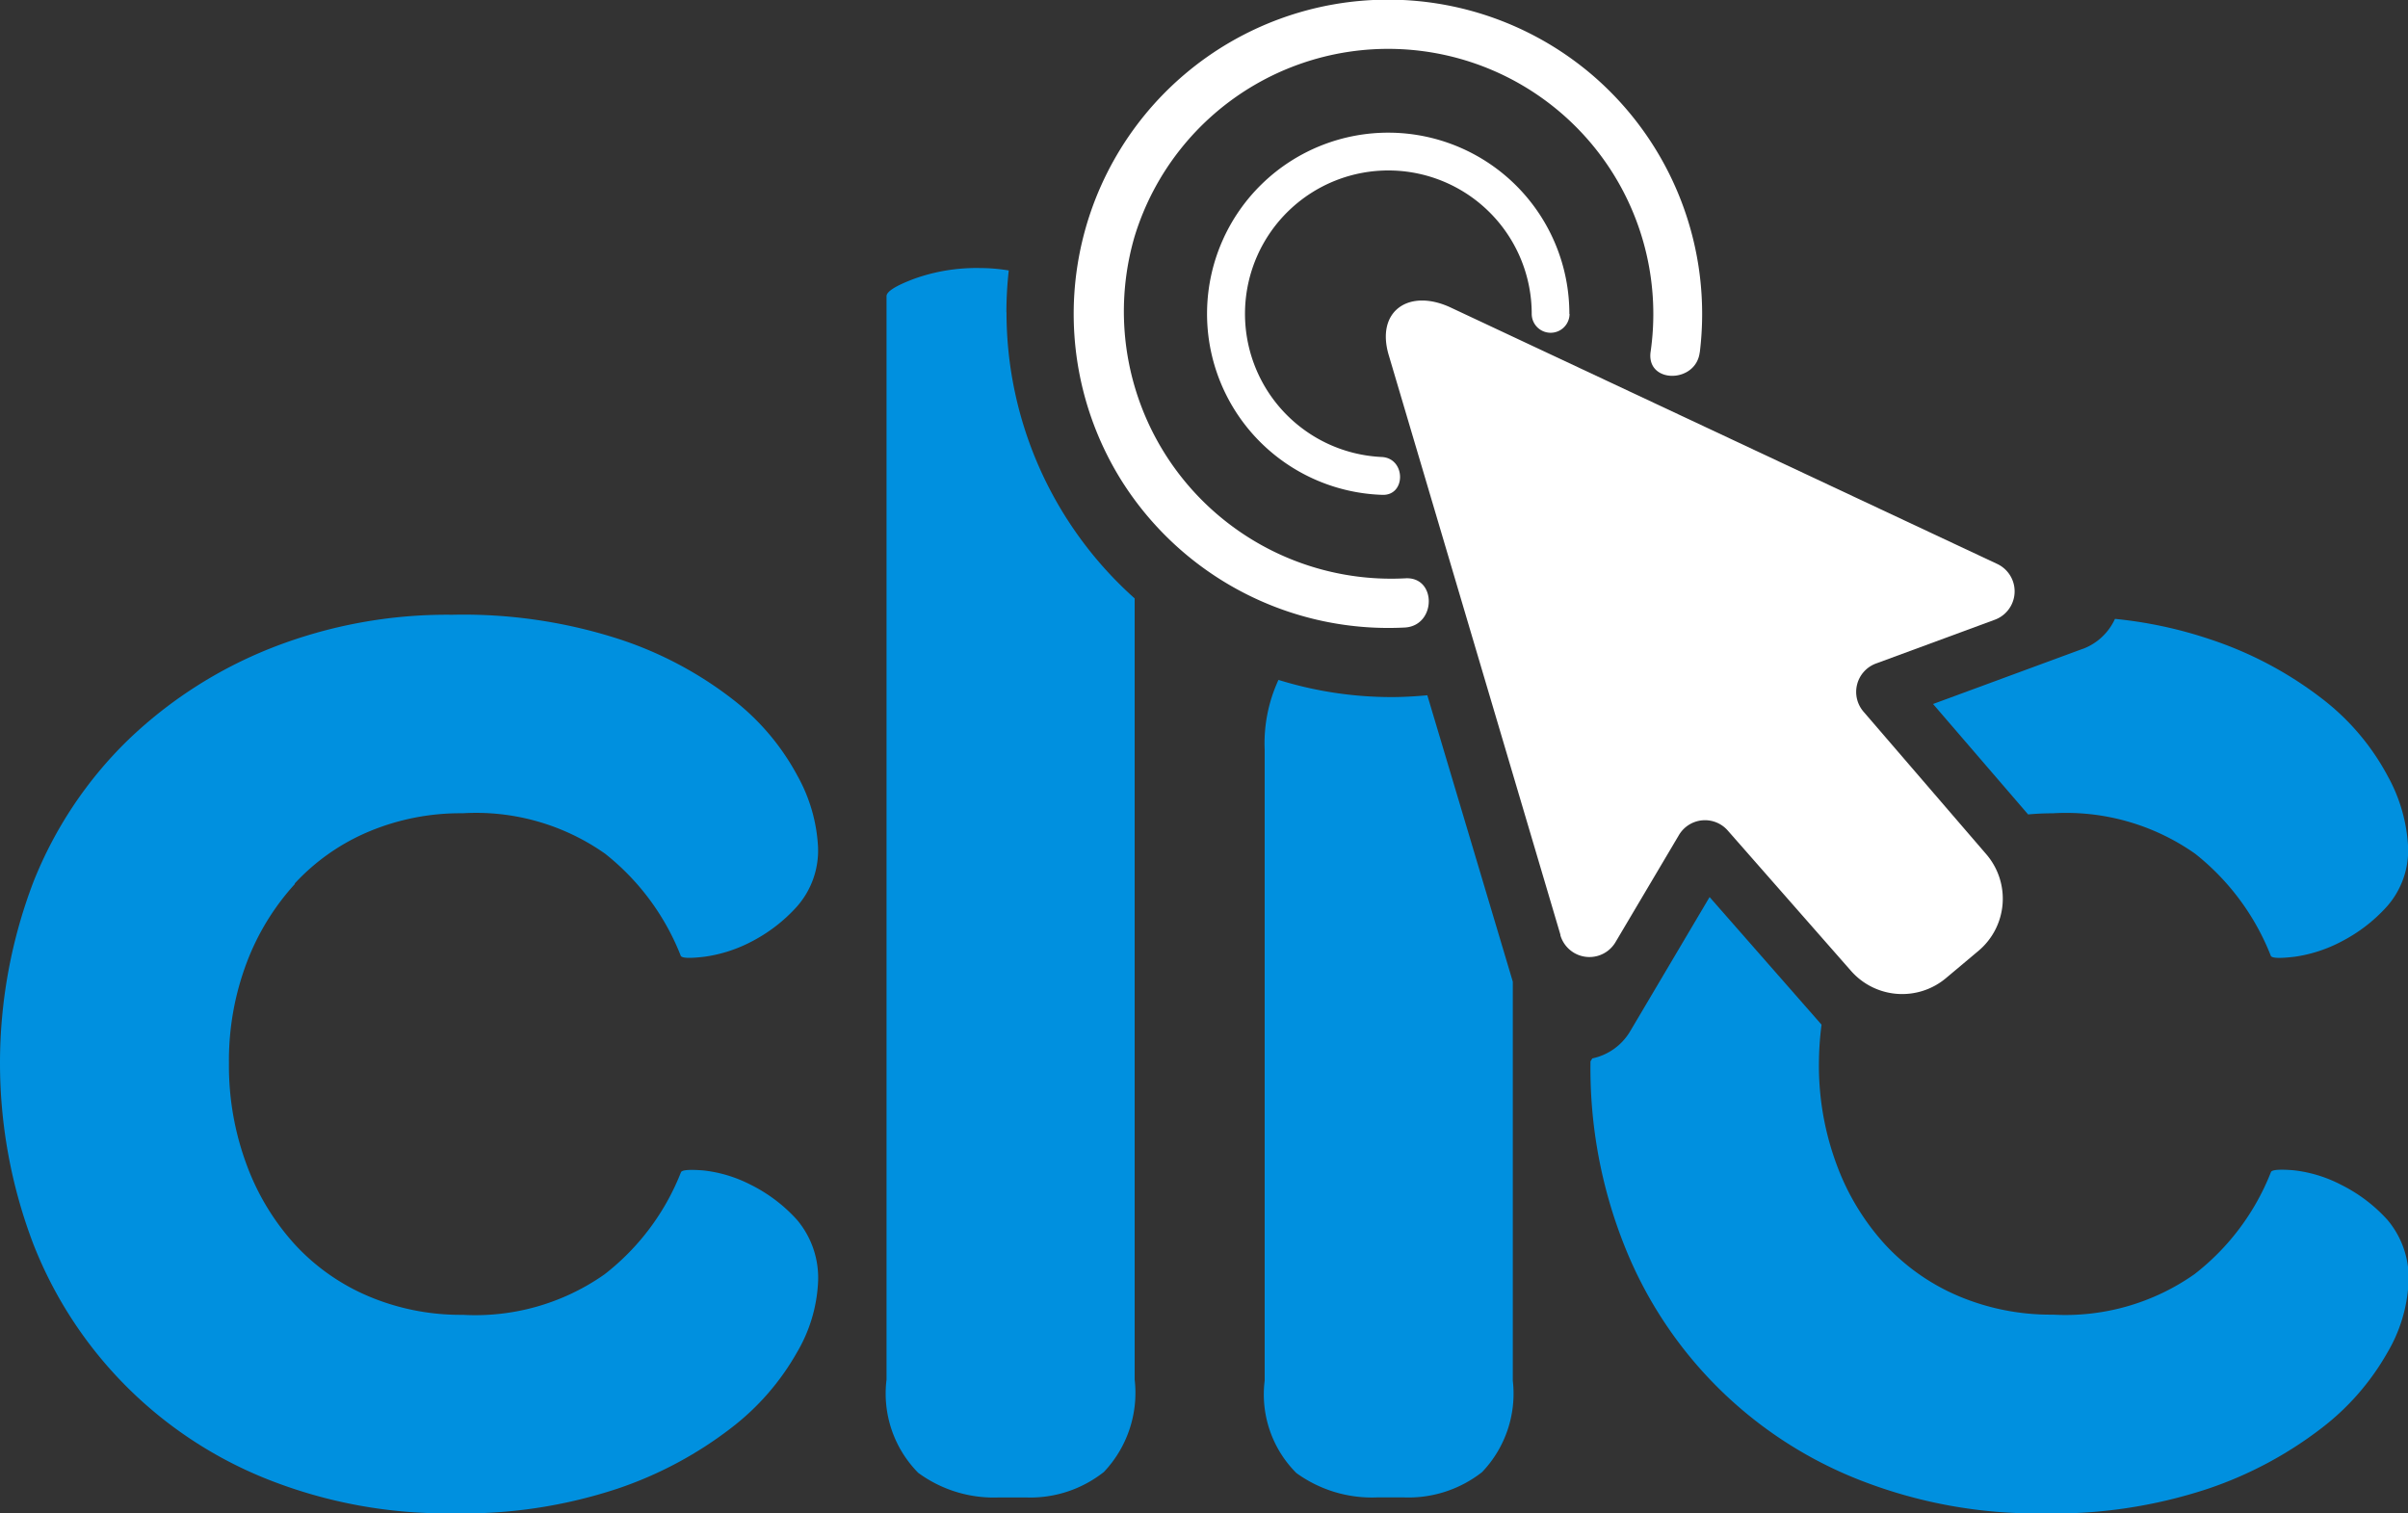 <svg xmlns="http://www.w3.org/2000/svg" xmlns:xlink="http://www.w3.org/1999/xlink" width="63.643" height="40" viewBox="0 0 63.643 40">
  <rect x="0" y="0" width="63.643" height="40" fill="#333333" stroke="none"/>
  <defs>
    <clipPath id="clip-path">
      <rect id="Rectángulo_153" data-name="Rectángulo 153" width="63.643" height="40" fill="none"/>
    </clipPath>
  </defs>
  <g id="Grupo_68" data-name="Grupo 68" transform="translate(0 0)">
    <g id="Grupo_64" data-name="Grupo 64" transform="translate(0 0)" clip-path="url(#clip-path)">
      <path id="Trazado_455" data-name="Trazado 455" d="M7.787,52.144A5.638,5.638,0,0,1,9.74,50.773a6.246,6.246,0,0,1,2.487-.488,5.923,5.923,0,0,1,3.766,1.069,6.437,6.437,0,0,1,2,2.7c.03.062.24.07.628.023a3.786,3.786,0,0,0,1.232-.395,4.205,4.205,0,0,0,1.209-.93,2.238,2.238,0,0,0,.558-1.581,4.3,4.3,0,0,0-.534-1.859,6.34,6.34,0,0,0-1.7-2.023,9.943,9.943,0,0,0-3-1.6,13.361,13.361,0,0,0-4.44-.651,12.66,12.66,0,0,0-4.788.884,11.623,11.623,0,0,0-3.789,2.441A10.773,10.773,0,0,0,.883,52.1a13.425,13.425,0,0,0,0,9.577,11.005,11.005,0,0,0,6.23,6.23,12.8,12.8,0,0,0,4.835.883,12.986,12.986,0,0,0,4.37-.651,10.293,10.293,0,0,0,3-1.6,6.617,6.617,0,0,0,1.744-2,4.024,4.024,0,0,0,.558-1.836,2.376,2.376,0,0,0-.558-1.674,4.13,4.13,0,0,0-1.232-.93,3.586,3.586,0,0,0-1.232-.372c-.372-.03-.574-.015-.6.047a6.353,6.353,0,0,1-2.022,2.7,5.936,5.936,0,0,1-3.742,1.069,6.245,6.245,0,0,1-2.487-.488,5.629,5.629,0,0,1-1.953-1.371,6.412,6.412,0,0,1-1.278-2.116,7.5,7.5,0,0,1-.465-2.673,7.318,7.318,0,0,1,.465-2.649,6.475,6.475,0,0,1,1.278-2.092" transform="translate(0 -28.788)" fill="#0090df"/>
      <path id="Trazado_456" data-name="Trazado 456" d="M145.594,46.136l-3.959,1.459,2.513,2.919q.319-.03.649-.03a5.921,5.921,0,0,1,3.766,1.069,6.437,6.437,0,0,1,2,2.7c.03.062.239.069.628.023a3.774,3.774,0,0,0,1.232-.4,4.2,4.2,0,0,0,1.209-.93,2.238,2.238,0,0,0,.558-1.581,4.3,4.3,0,0,0-.535-1.859,6.329,6.329,0,0,0-1.7-2.022,9.947,9.947,0,0,0-3-1.6,11.357,11.357,0,0,0-2.512-.539,1.518,1.518,0,0,1-.852.794" transform="translate(-90.545 -28.986)" fill="#0090df"/>
      <path id="Trazado_457" data-name="Trazado 457" d="M136.334,73.324a3.576,3.576,0,0,0-1.232-.372c-.372-.03-.574-.015-.6.047a6.346,6.346,0,0,1-2.022,2.7,5.933,5.933,0,0,1-3.742,1.069,6.252,6.252,0,0,1-2.487-.488,5.634,5.634,0,0,1-1.953-1.371,6.416,6.416,0,0,1-1.278-2.116,7.5,7.5,0,0,1-.465-2.673,8.175,8.175,0,0,1,.069-1.017l-2.959-3.373-2.1,3.549a1.524,1.524,0,0,1-1,.716l-.048.08c0,.015,0,.03,0,.045a12.657,12.657,0,0,0,.883,4.789,11,11,0,0,0,6.23,6.23,12.8,12.8,0,0,0,4.835.883,12.985,12.985,0,0,0,4.37-.651,10.31,10.31,0,0,0,3-1.6,6.617,6.617,0,0,0,1.744-2,4.02,4.02,0,0,0,.558-1.836,2.375,2.375,0,0,0-.558-1.674,4.124,4.124,0,0,0-1.232-.93" transform="translate(-74.481 -42.018)" fill="#0090df"/>
      <path id="Trazado_458" data-name="Trazado 458" d="M106.156,38.791l-4.54-15.329c-.345-1.167.539-1.769,1.641-1.253l14.432,6.772a.8.8,0,0,1-.063,1.483L114.5,31.616a.8.8,0,0,0-.331,1.279l3.239,3.762a1.8,1.8,0,0,1-.207,2.558l-.853.716a1.8,1.8,0,0,1-2.516-.192l-3.249-3.7a.8.8,0,0,0-1.3.12l-1.669,2.818a.8.8,0,0,1-1.462-.182" transform="translate(-64.913 -14.079)" fill="#fff"/>
      <path id="Trazado_459" data-name="Trazado 459" d="M95.274,9.315a8.316,8.316,0,0,0-2.784-7.282,8.308,8.308,0,0,0-12.51,10.654,8.335,8.335,0,0,0,7.505,3.9c.832-.054.838-1.356,0-1.3a7.065,7.065,0,0,1-7.148-9.039A7.008,7.008,0,0,1,93.972,9.315c-.1.829,1.2.822,1.3,0" transform="translate(-50.349 0)" fill="#fff"/>
      <path id="Trazado_460" data-name="Trazado 460" d="M98.054,14.536A4.788,4.788,0,1,0,93.1,19.315c.64.034.638-.962,0-1a3.789,3.789,0,1,1,3.959-3.784.5.5,0,0,0,1,0" transform="translate(-56.576 -6.235)" fill="#fff"/>
      <path id="Trazado_461" data-name="Trazado 461" d="M68.124,20.812a10.362,10.362,0,0,1,.062-1.106,4.692,4.692,0,0,0-.766-.064,4.88,4.88,0,0,0-1.72.279q-.745.279-.744.465V49.024a2.982,2.982,0,0,0,.837,2.464,3.375,3.375,0,0,0,2.139.651h.7a3.131,3.131,0,0,0,2.069-.674,3.04,3.04,0,0,0,.813-2.441V28.375a10.133,10.133,0,0,1-3.387-7.563" transform="translate(-41.525 -12.557)" fill="#0090df"/>
      <path id="Trazado_462" data-name="Trazado 462" d="M93.028,49.824a3.985,3.985,0,0,0-.365,1.842v16.68a2.94,2.94,0,0,0,.837,2.442,3.4,3.4,0,0,0,2.139.645h.7a3.151,3.151,0,0,0,2.069-.668,3,3,0,0,0,.813-2.419V57.8L96.962,50.23c-.314.029-.632.048-.954.048a10.073,10.073,0,0,1-2.98-.454" transform="translate(-59.238 -31.852)" fill="#0090df"/>
    </g>
  </g>
</svg>
